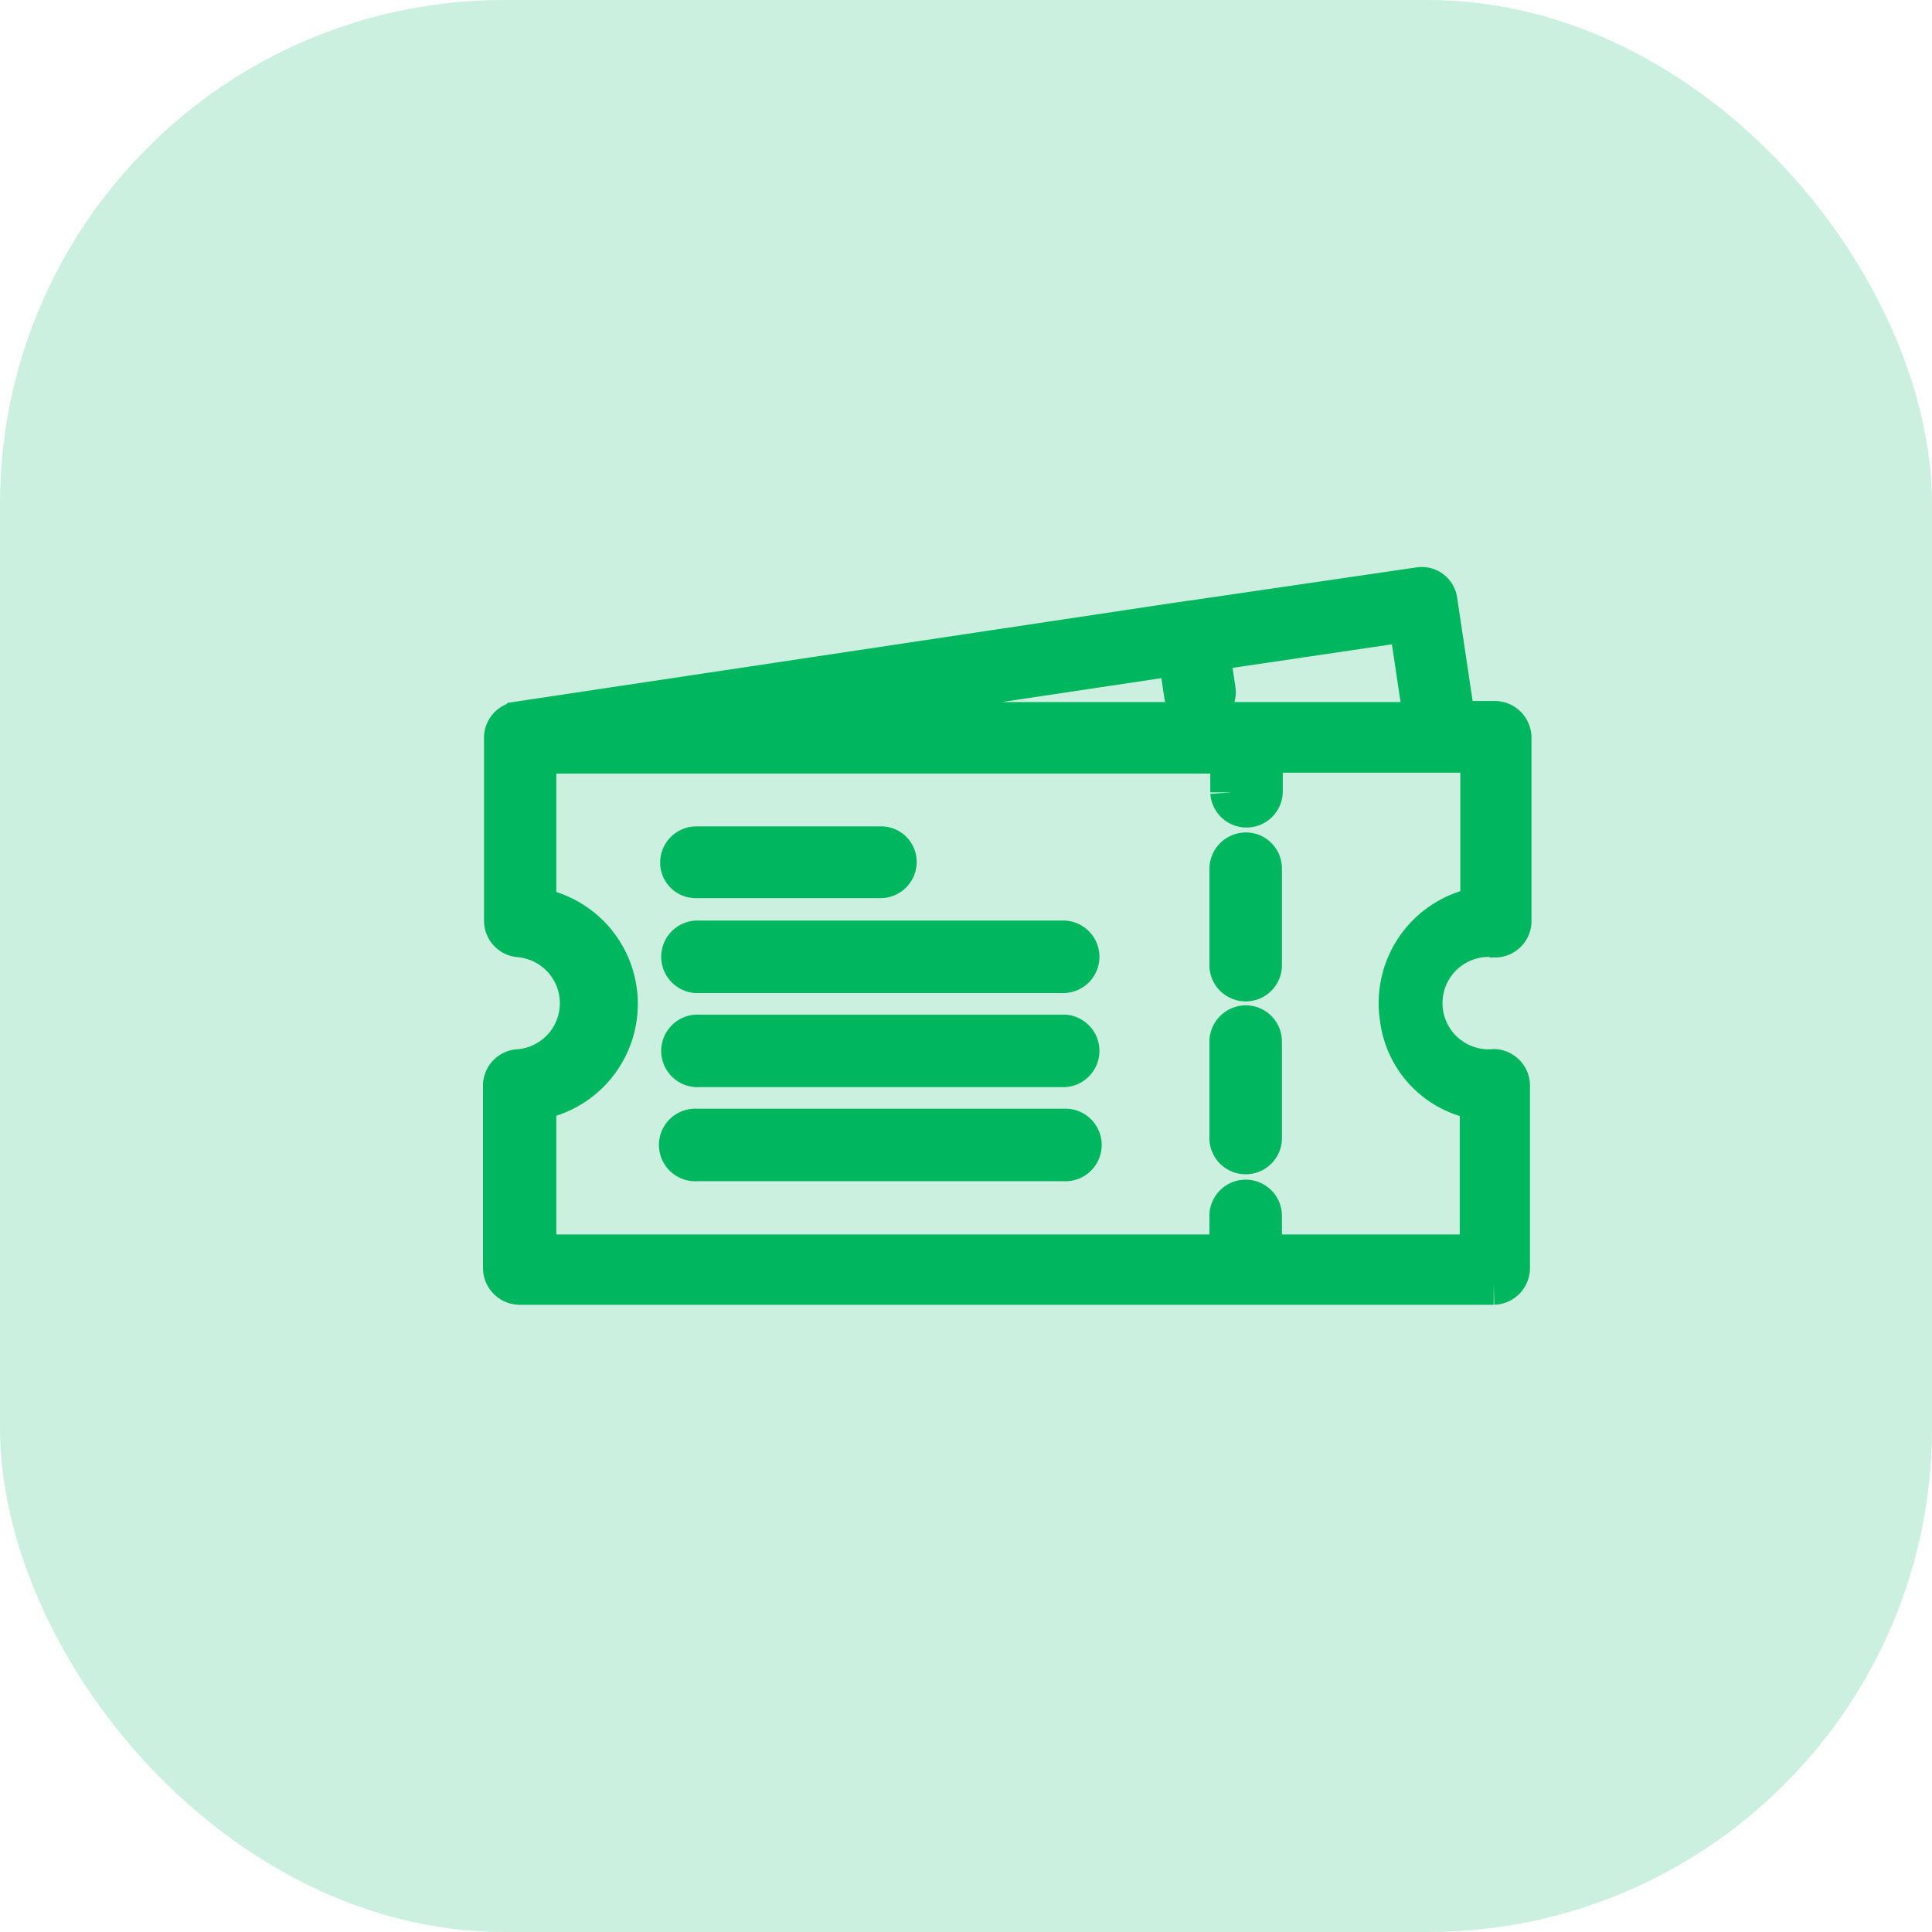 <svg xmlns="http://www.w3.org/2000/svg" width="23" height="23" viewBox="0 0 23 23">
  <g id="coupones" transform="translate(-30 -375)">
    <rect id="Rectangle_50" data-name="Rectangle 50" width="23" height="23" rx="6" transform="translate(30 375)" fill="rgba(0,182,95,0.2)"/>
    <g id="ticket" transform="translate(31.4 359.111)">
      <path id="Path_416" data-name="Path 416" d="M16.4,27.038a.186.186,0,0,0,.182-.172v-2.2a.188.188,0,0,0-.182-.182h-.484L15.7,23.042a.175.175,0,0,0-.2-.151l-2.735.4h-.01l-7.992,1.2a.186.186,0,0,0-.151.172v2.19a.186.186,0,0,0,.172.182.8.8,0,0,1,0,1.594A.186.186,0,0,0,4.6,28.8v2.19a.188.188,0,0,0,.182.182h11.6a.188.188,0,0,0,.182-.182v-2.18a.186.186,0,0,0-.172-.182.8.8,0,1,1,0-1.594Zm-3.764-3.36.071.474a.173.173,0,0,0,.172.151h.03a.175.175,0,0,0,.151-.2l-.071-.474,2.392-.353.182,1.221H7.173Zm3.592,5.3v1.857H13.611v-.484a.182.182,0,0,0-.363,0v.484H4.973V28.975a1.149,1.149,0,0,0,0-2.27V24.848h8.285v.474a.182.182,0,0,0,.363,0v-.484h2.614v1.857a1.15,1.15,0,0,0-.959,1.312A1.113,1.113,0,0,0,16.225,28.975Z" fill="#00b65f" stroke="#00b65f" stroke-width="0.5"/>
      <path id="Path_417" data-name="Path 417" d="M90.482,74.6a.186.186,0,0,0-.182.172v1.171a.182.182,0,0,0,.363,0v-1.16A.181.181,0,0,0,90.482,74.6Z" transform="translate(-77.052 -46.493)" fill="#00b65f" stroke="#00b65f" stroke-width="0.5"/>
      <path id="Path_418" data-name="Path 418" d="M90.482,54.2a.186.186,0,0,0-.182.172v1.171a.182.182,0,0,0,.363,0V54.372A.179.179,0,0,0,90.482,54.2Z" transform="translate(-77.052 -28.151)" fill="#00b65f" stroke="#00b65f" stroke-width="0.5"/>
      <path id="Path_419" data-name="Path 419" d="M25.682,53.853h2.19a.181.181,0,0,0,.182-.182.173.173,0,0,0-.182-.172h-2.19a.181.181,0,0,0-.182.182A.173.173,0,0,0,25.682,53.853Z" transform="translate(-18.791 -27.522)" fill="#00b65f" stroke="#00b65f" stroke-width="0.5"/>
      <path id="Path_420" data-name="Path 420" d="M30.061,64.6h-4.38a.182.182,0,0,0,0,.363h4.38a.182.182,0,0,0,0-.363Z" transform="translate(-18.791 -37.502)" fill="#00b65f" stroke="#00b65f" stroke-width="0.5"/>
      <path id="Path_421" data-name="Path 421" d="M30.061,75.7h-4.38a.182.182,0,0,0,0,.363h4.38a.182.182,0,0,0,0-.363Z" transform="translate(-18.791 -47.482)" fill="#00b65f" stroke="#00b65f" stroke-width="0.5"/>
      <path id="Path_422" data-name="Path 422" d="M30.061,86.8h-4.38a.182.182,0,1,0,0,.363h4.38a.182.182,0,1,0,0-.363Z" transform="translate(-18.791 -57.462)" fill="#00b65f" stroke="#00b65f" stroke-width="0.5"/>
    </g>
  </g>
</svg>
